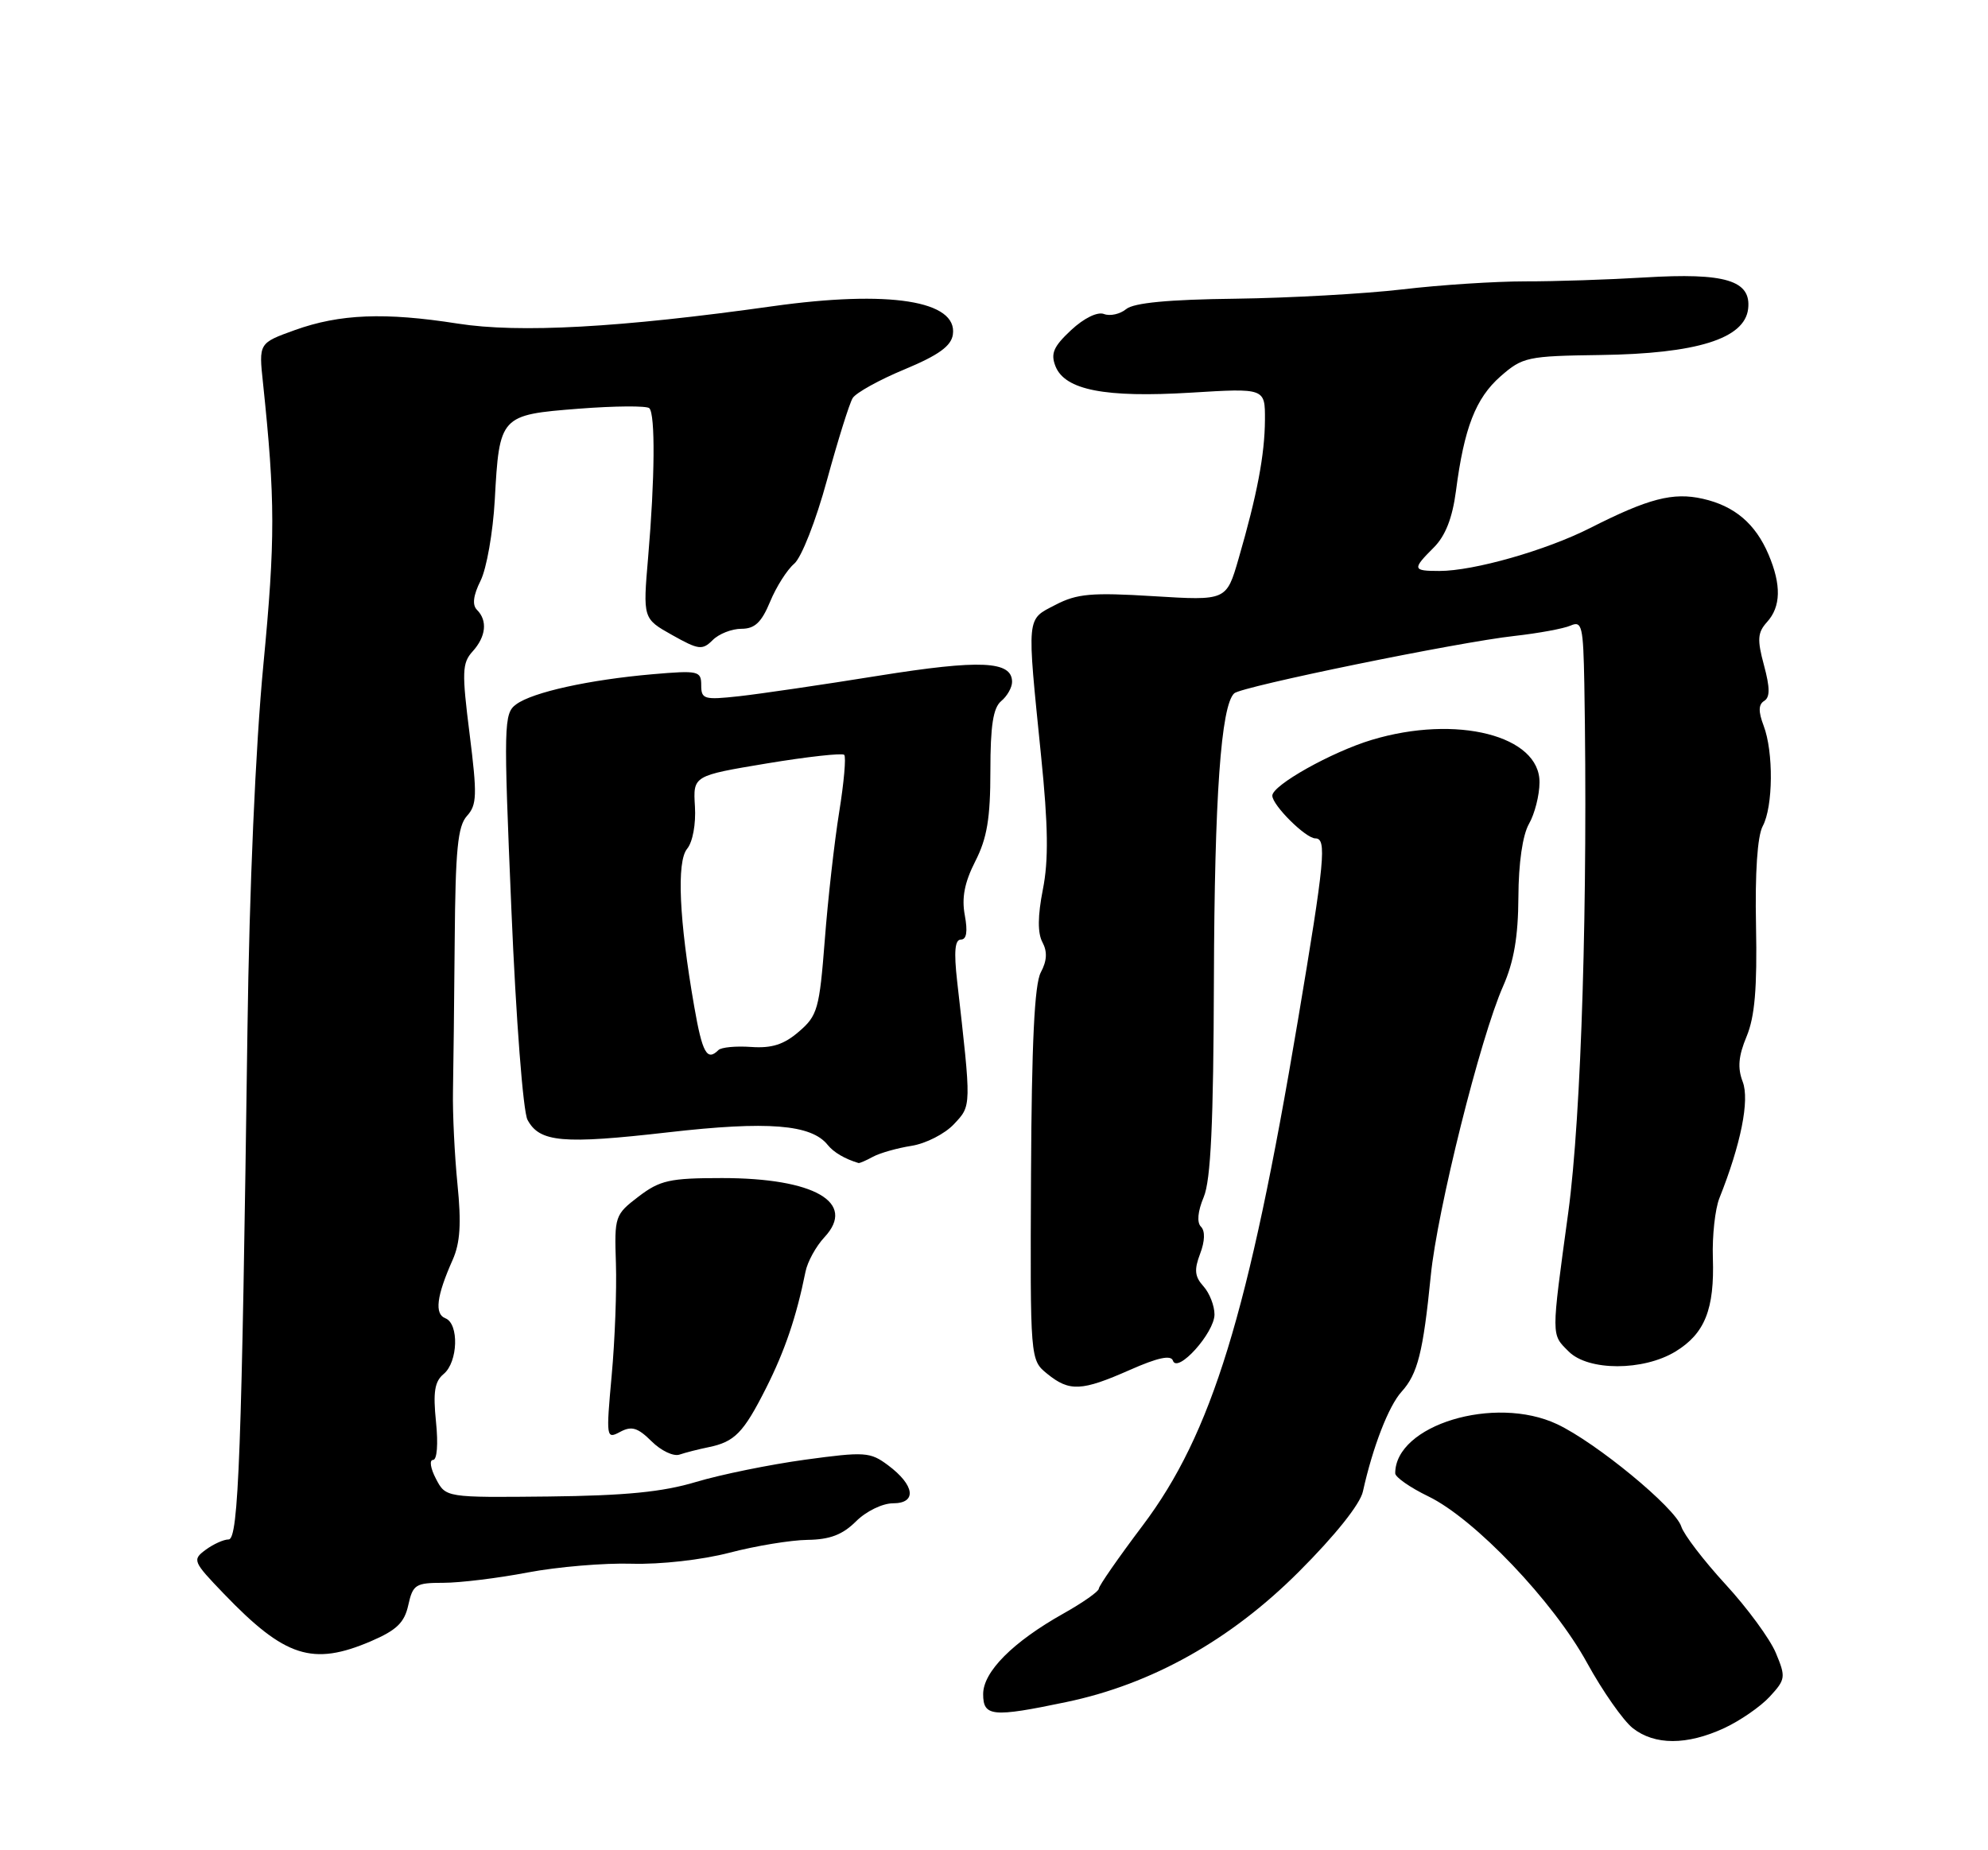 <?xml version="1.0" encoding="UTF-8" standalone="no"?>
<!DOCTYPE svg PUBLIC "-//W3C//DTD SVG 1.1//EN" "http://www.w3.org/Graphics/SVG/1.1/DTD/svg11.dtd" >
<svg xmlns="http://www.w3.org/2000/svg" xmlns:xlink="http://www.w3.org/1999/xlink" version="1.1" viewBox="0 0 275 256">
 <g >
 <path fill="currentColor"
d=" M 238.50 239.11 C 240.70 238.09 243.54 236.13 244.81 234.75 C 247.00 232.37 247.05 232.05 245.65 228.70 C 244.84 226.76 241.71 222.49 238.69 219.21 C 235.68 215.93 232.92 212.33 232.57 211.21 C 231.74 208.61 220.80 199.60 215.39 197.05 C 206.76 192.99 193.00 197.17 193.00 203.85 C 193.00 204.38 195.06 205.82 197.58 207.04 C 203.98 210.14 214.88 221.57 219.54 230.08 C 221.69 234.00 224.54 238.06 225.86 239.11 C 228.89 241.49 233.35 241.49 238.50 239.11 Z  M 147.50 235.50 C 159.33 233.03 170.23 226.92 179.69 217.45 C 184.70 212.44 188.15 208.12 188.53 206.37 C 189.89 200.22 192.09 194.53 193.88 192.56 C 196.11 190.10 196.86 187.11 197.92 176.50 C 198.81 167.45 204.79 143.51 207.93 136.44 C 209.42 133.06 210.01 129.60 210.04 124.12 C 210.06 119.41 210.62 115.55 211.50 114.00 C 212.29 112.62 212.95 110.05 212.96 108.27 C 213.04 101.78 201.49 98.84 189.76 102.37 C 184.21 104.04 176.00 108.64 176.00 110.09 C 176.00 111.41 180.62 116.00 181.95 116.00 C 183.56 116.00 183.27 118.98 179.54 141.18 C 172.71 181.84 167.62 198.39 158.07 211.07 C 154.73 215.50 152.00 219.43 152.00 219.81 C 152.00 220.19 149.80 221.74 147.11 223.25 C 140.11 227.18 136.00 231.31 136.00 234.40 C 136.00 237.52 137.28 237.64 147.50 235.50 Z  M 51.32 227.08 C 54.87 225.55 55.95 224.51 56.48 222.08 C 57.11 219.24 57.49 219.00 61.33 219.00 C 63.62 219.00 68.88 218.36 73.00 217.57 C 77.12 216.79 83.60 216.24 87.40 216.36 C 91.38 216.47 97.09 215.83 100.90 214.84 C 104.53 213.89 109.39 213.09 111.70 213.06 C 114.81 213.02 116.56 212.34 118.41 210.50 C 119.80 209.11 122.07 208.00 123.53 208.00 C 126.87 208.00 126.55 205.50 122.85 202.74 C 120.37 200.89 119.66 200.84 111.35 201.97 C 106.48 202.64 99.71 204.02 96.30 205.04 C 91.66 206.44 86.51 206.94 75.88 207.06 C 61.66 207.21 61.66 207.21 60.30 204.60 C 59.55 203.17 59.37 202.00 59.90 202.00 C 60.46 202.00 60.63 199.80 60.31 196.72 C 59.89 192.60 60.12 191.14 61.38 190.10 C 63.36 188.45 63.52 183.14 61.61 182.40 C 60.08 181.81 60.38 179.34 62.61 174.33 C 63.66 171.97 63.83 169.29 63.28 163.83 C 62.88 159.80 62.60 154.03 62.66 151.00 C 62.72 147.97 62.83 138.55 62.90 130.07 C 63.00 117.57 63.32 114.30 64.59 112.90 C 65.98 111.37 66.02 110.00 64.96 101.55 C 63.88 92.99 63.92 91.74 65.37 90.14 C 67.23 88.09 67.47 85.87 65.98 84.38 C 65.30 83.70 65.46 82.39 66.48 80.34 C 67.31 78.67 68.19 73.66 68.44 69.20 C 69.08 57.51 69.18 57.40 80.05 56.55 C 85.07 56.16 89.46 56.13 89.82 56.48 C 90.66 57.32 90.59 66.22 89.66 77.05 C 88.93 85.59 88.93 85.59 92.97 87.86 C 96.64 89.92 97.15 89.99 98.58 88.57 C 99.44 87.70 101.23 87.00 102.56 87.00 C 104.41 87.00 105.34 86.12 106.53 83.25 C 107.38 81.19 108.88 78.83 109.86 78.00 C 110.86 77.16 112.86 72.07 114.39 66.45 C 115.90 60.93 117.50 55.81 117.95 55.08 C 118.40 54.35 121.64 52.55 125.14 51.10 C 129.84 49.14 131.58 47.88 131.81 46.29 C 132.49 41.60 122.99 40.11 106.88 42.37 C 85.76 45.34 71.81 46.11 63.30 44.77 C 53.23 43.19 47.00 43.44 40.79 45.67 C 35.79 47.47 35.79 47.47 36.38 52.98 C 38.08 69.18 38.09 74.63 36.43 92.00 C 35.35 103.29 34.49 122.98 34.23 142.50 C 33.44 201.01 33.00 213.00 31.63 213.00 C 30.94 213.00 29.51 213.65 28.44 214.44 C 26.58 215.82 26.67 216.05 31.00 220.55 C 39.42 229.31 43.24 230.54 51.32 227.08 Z  M 98.00 200.24 C 101.63 199.50 102.84 198.26 105.97 192.06 C 108.57 186.90 110.17 182.19 111.42 175.98 C 111.69 174.59 112.88 172.43 114.05 171.18 C 118.52 166.38 112.65 163.00 99.88 163.00 C 92.63 163.00 91.30 163.30 88.33 165.56 C 85.06 168.06 84.98 168.29 85.20 174.81 C 85.32 178.49 85.06 185.48 84.61 190.34 C 83.83 198.94 83.86 199.15 85.78 198.12 C 87.37 197.27 88.21 197.52 90.13 199.42 C 91.43 200.72 93.17 201.55 94.00 201.26 C 94.83 200.98 96.62 200.52 98.00 200.24 Z  M 156.31 189.54 C 160.15 187.84 161.98 187.45 162.25 188.26 C 162.87 190.11 168.00 184.41 168.00 181.87 C 168.00 180.66 167.31 178.90 166.47 177.97 C 165.26 176.63 165.17 175.69 166.01 173.48 C 166.68 171.72 166.72 170.32 166.13 169.73 C 165.54 169.14 165.68 167.61 166.51 165.63 C 167.49 163.29 167.86 155.42 167.92 135.48 C 168.00 110.25 168.90 97.63 170.73 95.93 C 171.73 94.99 201.74 88.84 209.50 87.99 C 212.80 87.62 216.29 86.98 217.25 86.56 C 218.84 85.86 219.01 86.61 219.16 94.64 C 219.67 124.26 218.76 154.32 216.94 167.74 C 214.56 185.20 214.56 184.56 217.00 187.00 C 219.71 189.71 227.32 189.71 231.77 187.00 C 235.83 184.52 237.18 181.15 236.94 174.02 C 236.84 170.99 237.25 167.28 237.84 165.79 C 240.82 158.32 242.04 152.23 241.07 149.68 C 240.33 147.75 240.48 146.11 241.61 143.40 C 242.74 140.68 243.08 136.72 242.91 128.10 C 242.76 120.74 243.10 115.68 243.84 114.30 C 245.28 111.61 245.35 104.05 243.96 100.40 C 243.22 98.45 243.24 97.47 244.04 96.98 C 244.86 96.47 244.85 95.16 244.01 92.04 C 243.05 88.49 243.12 87.52 244.43 86.07 C 246.36 83.94 246.43 80.94 244.64 76.72 C 242.83 72.46 239.94 70.00 235.54 69.01 C 231.43 68.08 228.02 68.97 220.00 73.04 C 213.90 76.14 203.88 79.00 199.11 79.00 C 195.38 79.00 195.33 78.76 198.34 75.75 C 199.95 74.14 200.91 71.67 201.40 67.95 C 202.53 59.21 204.13 55.10 207.56 52.08 C 210.62 49.40 211.26 49.26 221.36 49.12 C 234.70 48.94 241.34 46.87 241.82 42.73 C 242.27 38.80 238.67 37.71 227.50 38.39 C 222.55 38.69 215.12 38.94 211.00 38.93 C 206.88 38.93 199.22 39.42 194.00 40.04 C 188.78 40.65 178.38 41.23 170.90 41.33 C 161.63 41.44 156.82 41.90 155.78 42.77 C 154.94 43.46 153.56 43.77 152.72 43.45 C 151.82 43.10 149.95 44.01 148.16 45.68 C 145.72 47.96 145.31 48.92 146.01 50.69 C 147.33 53.97 152.87 55.05 164.71 54.33 C 175.00 53.70 175.00 53.70 174.98 58.10 C 174.95 62.94 173.90 68.45 171.33 77.31 C 169.65 83.11 169.65 83.11 159.57 82.49 C 150.99 81.96 148.98 82.14 146.00 83.69 C 141.95 85.79 142.03 84.96 144.01 104.57 C 145.00 114.29 145.06 119.04 144.26 123.07 C 143.54 126.73 143.52 129.10 144.20 130.37 C 144.90 131.68 144.83 132.94 143.97 134.55 C 143.10 136.19 142.71 144.30 142.62 162.51 C 142.50 188.16 142.50 188.16 144.86 190.08 C 147.94 192.58 149.61 192.50 156.31 189.54 Z  M 120.76 160.05 C 121.72 159.53 124.12 158.85 126.09 158.54 C 128.06 158.23 130.71 156.88 131.96 155.54 C 134.40 152.94 134.39 153.27 132.40 135.75 C 131.94 131.66 132.09 130.00 132.92 130.00 C 133.71 130.00 133.88 128.90 133.46 126.63 C 133.01 124.22 133.42 122.10 134.91 119.17 C 136.54 115.98 137.00 113.22 137.00 106.66 C 137.00 100.40 137.38 97.93 138.50 97.00 C 139.32 96.32 140.00 95.12 140.00 94.35 C 140.00 91.44 135.63 91.24 121.50 93.50 C 113.80 94.74 105.14 96.01 102.25 96.33 C 97.40 96.86 97.00 96.75 97.00 94.81 C 97.00 92.83 96.62 92.74 90.25 93.29 C 81.52 94.05 73.69 95.77 71.41 97.45 C 69.68 98.71 69.65 100.11 70.74 125.84 C 71.38 141.08 72.36 153.80 72.97 154.94 C 74.64 158.06 77.83 158.34 92.43 156.67 C 106.21 155.09 112.24 155.57 114.50 158.42 C 115.32 159.44 116.86 160.35 118.76 160.92 C 118.91 160.96 119.81 160.57 120.76 160.05 Z  M 96.03 139.25 C 93.94 127.27 93.58 119.22 95.05 117.44 C 95.82 116.51 96.28 114.02 96.13 111.58 C 95.87 107.33 95.87 107.33 106.07 105.63 C 111.68 104.70 116.50 104.17 116.78 104.44 C 117.06 104.72 116.74 108.30 116.08 112.39 C 115.42 116.49 114.52 124.45 114.09 130.09 C 113.35 139.60 113.09 140.53 110.51 142.74 C 108.44 144.53 106.76 145.06 103.91 144.86 C 101.81 144.71 99.77 144.90 99.38 145.29 C 97.80 146.87 97.15 145.70 96.03 139.25 Z "/>
</g>
</svg>